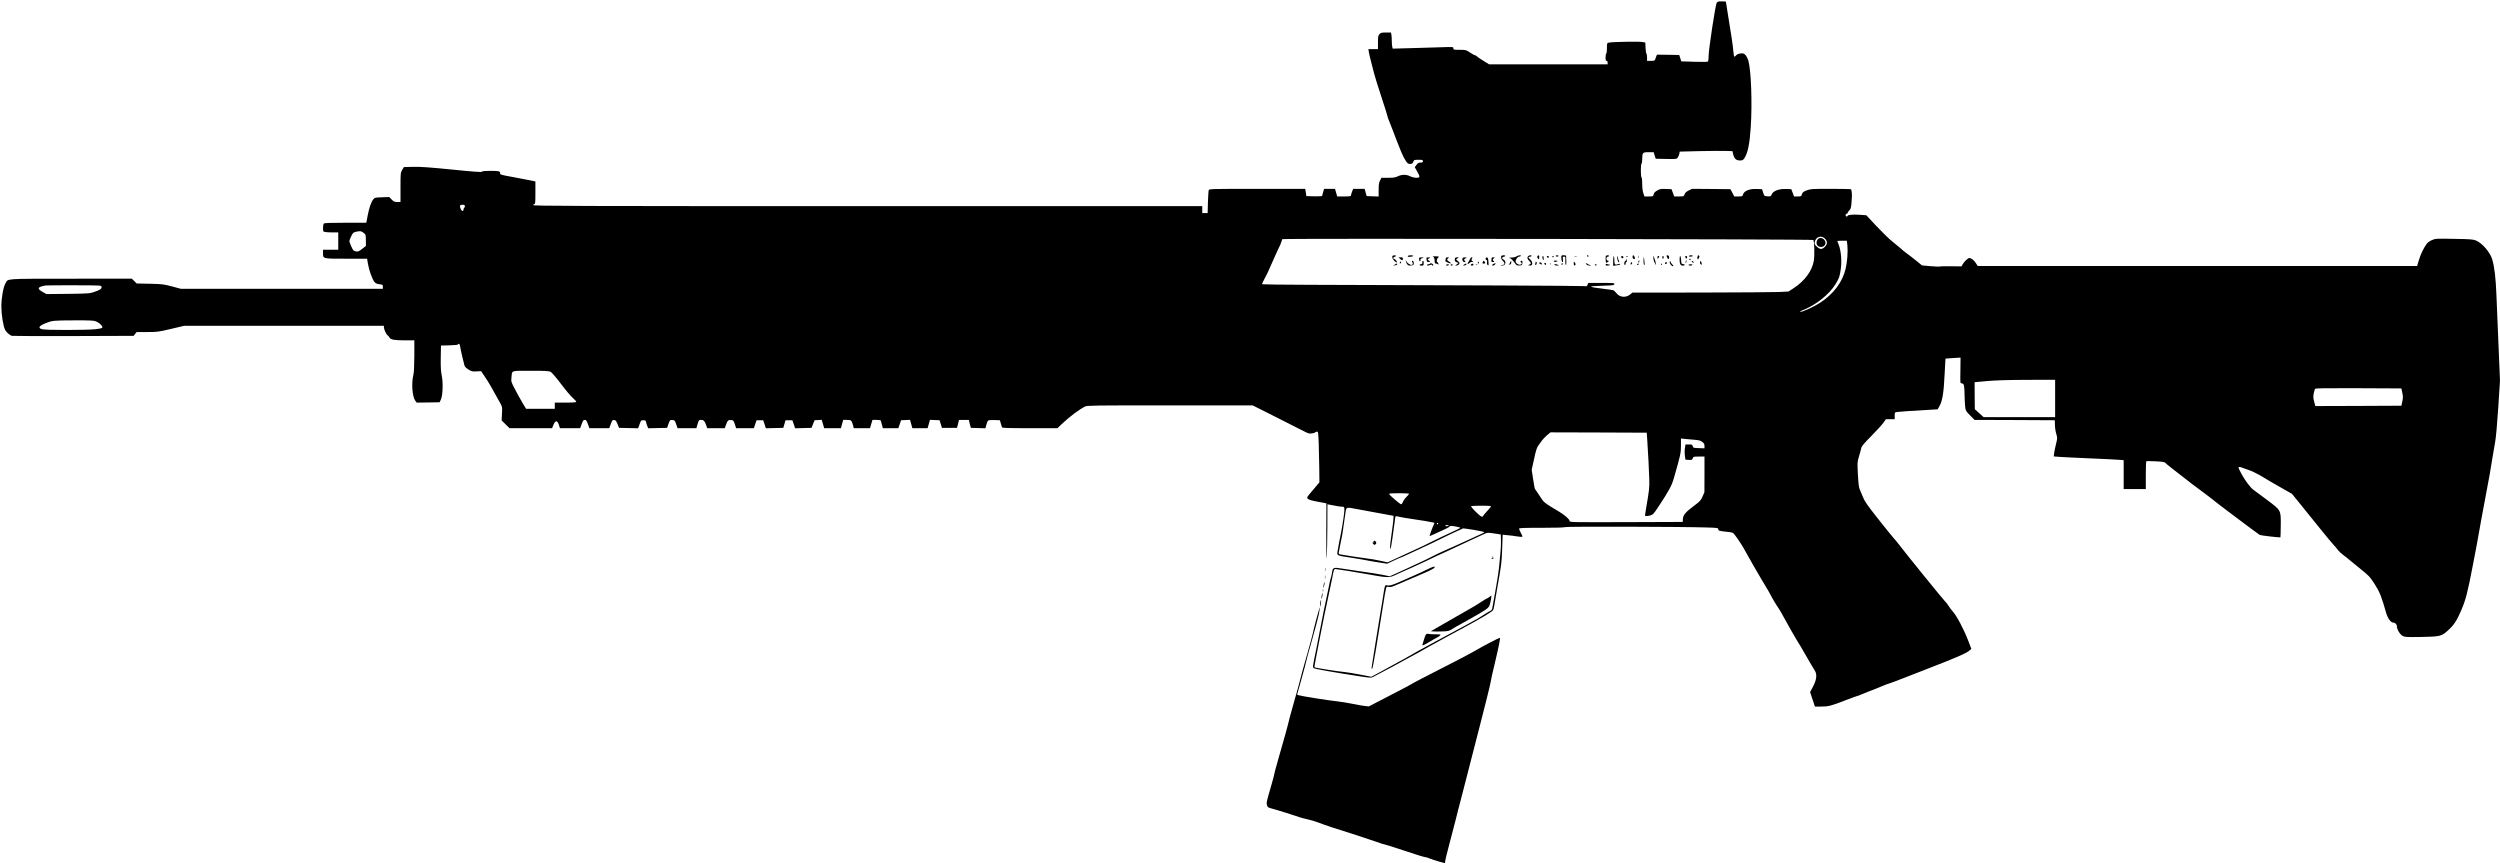 <?xml version="1.0" standalone="no"?>
<!DOCTYPE svg PUBLIC "-//W3C//DTD SVG 20010904//EN"
 "http://www.w3.org/TR/2001/REC-SVG-20010904/DTD/svg10.dtd">
<svg version="1.0" xmlns="http://www.w3.org/2000/svg"
 width="3614pt" height="1248pt" viewBox="0 0 3614 1248"
 preserveAspectRatio="xMidYMid meet">

<g transform="translate(0,1248) scale(0.1,-0.1)"
fill="#000000" stroke="none">
<path d="M24816 12438 c-18 -30 -116 -672 -116 -763 0 -38 -4 -75 -8 -82 -5
-8 -57 -10 -197 -6 l-190 6 -15 46 -15 46 -161 3 -161 2 -11 -27 c-5 -16 -13
-36 -16 -45 -4 -14 -17 -18 -61 -18 l-55 0 0 48 c0 26 -4 52 -10 58 -5 5 -10
43 -12 84 l-3 75 -45 8 c-50 9 -439 2 -482 -9 -27 -6 -28 -8 -28 -80 0 -40 -4
-76 -10 -79 -5 -3 -10 -28 -10 -56 0 -37 4 -49 15 -49 9 0 15 -9 15 -25 l0
-25 -856 0 -857 0 -83 51 c-46 28 -89 58 -95 65 -6 8 -17 14 -24 14 -7 0 -40
18 -73 40 -59 39 -61 40 -151 40 -86 0 -91 1 -91 22 0 21 -1 21 -177 15 -98
-4 -295 -10 -439 -13 l-261 -7 -6 24 c-4 13 -7 52 -7 85 0 34 -3 76 -6 93 l-6
31 -73 0 c-62 0 -74 -3 -93 -23 -19 -21 -22 -34 -22 -120 l0 -97 -69 0 -70 0
6 -37 c3 -21 18 -85 33 -143 15 -58 35 -136 45 -175 9 -38 57 -192 106 -340
49 -149 89 -276 89 -284 0 -7 7 -27 15 -44 7 -18 29 -72 48 -122 125 -330 159
-411 200 -472 24 -36 34 -43 61 -43 28 0 36 5 46 30 12 29 15 30 76 30 57 0
64 -2 64 -20 0 -16 -7 -20 -34 -20 -26 0 -39 -7 -59 -33 l-25 -34 33 -59 c48
-82 46 -94 -10 -94 -27 0 -63 9 -87 21 -55 28 -122 29 -179 1 -37 -18 -63 -22
-142 -22 l-97 0 -20 -40 c-16 -31 -20 -59 -20 -135 l0 -96 -87 3 -86 3 -15 53
-15 52 -82 0 -83 0 -16 -40 c-9 -22 -16 -47 -16 -55 0 -12 -18 -15 -99 -15
l-100 0 -16 55 -16 55 -79 0 -79 0 -12 -42 c-6 -24 -13 -49 -15 -56 -3 -10
-31 -12 -116 -10 l-113 3 -8 53 -9 52 -693 0 c-650 0 -693 -1 -701 -17 -4 -10
-9 -89 -12 -175 l-4 -158 -39 0 -39 0 0 50 0 50 -4835 0 c-4291 0 -4835 2
-4835 15 0 8 7 15 15 15 13 0 15 25 15 163 l0 164 -77 16 c-43 9 -158 31 -255
49 -167 30 -178 33 -178 54 0 30 -15 34 -145 34 -80 0 -115 -4 -117 -12 -3 -9
-110 -2 -435 31 -330 33 -461 42 -562 39 l-132 -3 -25 -42 c-23 -41 -24 -47
-24 -252 l0 -211 -46 0 c-41 0 -52 5 -82 36 l-35 36 -105 -4 c-100 -3 -105 -5
-126 -31 -31 -38 -61 -126 -82 -240 l-18 -97 -301 0 c-221 0 -304 -3 -313 -12
-7 -7 -12 -35 -12 -64 0 -50 1 -52 31 -58 17 -3 67 -6 110 -6 l79 0 0 -125 0
-125 -110 0 -110 0 0 -48 c0 -84 -8 -82 337 -82 l300 0 13 -77 c16 -93 63
-224 95 -261 16 -19 35 -27 71 -31 47 -6 49 -8 49 -36 l0 -30 -1460 0 -1460 0
-130 35 c-122 32 -142 34 -319 38 l-190 4 -35 35 -36 35 -884 -1 c-980 -1
-897 4 -941 -66 -31 -50 -60 -212 -60 -336 0 -115 27 -285 54 -337 18 -35 69
-80 99 -87 12 -3 413 -4 890 -3 l869 3 22 28 22 27 152 0 c145 0 161 2 343 45
l191 45 1444 0 1444 0 0 -22 c1 -30 34 -104 53 -114 8 -5 19 -19 26 -31 17
-33 70 -43 224 -43 l137 0 0 -222 c-1 -159 -5 -240 -15 -283 -29 -118 -14
-310 28 -367 l21 -28 166 2 165 3 18 37 c28 58 35 244 13 351 -13 63 -16 122
-14 257 l3 175 123 3 c70 1 122 7 122 12 0 6 6 10 14 10 8 0 16 -17 20 -47 3
-25 17 -89 30 -142 13 -53 26 -108 30 -122 4 -18 23 -38 56 -59 46 -29 55 -32
117 -29 l68 4 57 -85 c51 -74 97 -154 221 -380 29 -53 29 -58 24 -151 l-5 -97
57 -56 57 -56 307 0 308 0 21 50 c28 67 55 66 78 -2 l15 -48 146 0 146 0 22
60 c18 50 26 60 45 60 19 0 27 -10 45 -60 l22 -60 143 0 144 0 22 61 c21 54
25 60 49 57 21 -2 30 -13 48 -58 l22 -55 138 -3 138 -3 21 58 c19 55 22 58 54
58 30 0 35 -4 41 -30 3 -16 11 -43 18 -58 l11 -28 137 3 137 3 20 58 c21 57
22 58 56 55 33 -3 36 -6 55 -60 l20 -58 136 0 136 0 18 60 c17 58 19 60 51 60
37 0 52 -17 75 -82 l13 -38 127 0 126 0 18 48 c25 66 33 73 73 70 33 -3 37 -6
55 -60 l19 -58 128 0 128 0 20 58 19 57 48 0 48 0 20 -58 19 -58 126 3 126 3
16 55 16 55 49 0 50 0 20 -58 20 -58 118 3 119 3 22 55 22 55 52 3 51 3 18
-60 18 -61 121 0 121 0 16 60 17 60 54 0 c61 0 68 -6 86 -72 l13 -48 117 0
117 0 18 60 18 60 59 0 c38 0 60 -4 62 -12 2 -7 10 -34 16 -60 l13 -48 112 0
112 0 20 58 19 57 65 3 65 3 17 -61 17 -60 110 0 110 0 17 60 17 61 69 -3 70
-3 17 -55 17 -55 109 0 109 0 15 58 14 57 71 0 71 0 14 -58 15 -57 106 -3 105
-3 13 50 c7 27 19 55 26 61 8 6 45 10 92 8 l78 -3 13 -45 c8 -25 15 -51 18
-57 3 -10 92 -13 402 -13 l399 0 55 53 c117 111 252 213 345 261 29 15 137 16
1227 16 l1195 0 328 -165 c180 -91 363 -184 407 -206 69 -36 83 -40 122 -34
24 3 46 10 49 16 4 5 14 9 24 9 17 0 19 -15 25 -167 3 -93 7 -258 8 -367 l2
-199 -93 -110 c-91 -107 -93 -110 -74 -128 12 -13 58 -26 143 -42 l125 -23 -2
-440 c-1 -280 2 -401 7 -334 4 58 8 252 9 432 l1 328 28 -5 c15 -3 62 -12 106
-20 43 -8 82 -12 86 -10 4 3 13 -2 20 -9 9 -11 7 -48 -9 -163 -12 -81 -28
-177 -36 -213 -15 -69 -39 -197 -50 -267 -8 -54 -7 -55 185 -83 80 -12 177
-28 215 -36 39 -8 126 -24 194 -34 l124 -19 94 44 c53 25 98 45 102 45 4 0 29
11 57 24 27 14 123 58 214 99 91 41 238 111 327 156 89 44 191 92 225 107 35
14 68 30 73 34 10 8 299 -41 310 -52 6 -6 5 -7 -215 -106 -85 -38 -189 -85
-230 -105 -41 -19 -113 -51 -160 -71 -47 -21 -112 -52 -145 -70 -33 -18 -105
-53 -160 -78 -55 -26 -148 -69 -208 -97 -59 -28 -138 -64 -177 -81 l-70 -31
-102 21 c-57 11 -184 32 -283 45 -99 14 -232 34 -295 44 -136 23 -144 19 -155
-62 -4 -28 -11 -58 -15 -67 -5 -8 -18 -67 -30 -130 -12 -63 -33 -164 -47 -225
-14 -60 -35 -166 -48 -235 -29 -155 -71 -369 -85 -435 -23 -104 -49 -241 -49
-255 -1 -8 3 -21 7 -27 7 -12 279 -60 689 -123 127 -19 146 -20 170 -7 16 8
57 30 93 49 36 19 115 61 175 92 61 32 115 61 120 65 6 5 60 34 120 66 61 32
126 67 145 78 101 59 253 143 310 173 36 19 72 39 80 44 8 5 130 71 270 146
248 133 410 230 425 254 4 6 11 35 16 63 4 29 24 142 43 252 62 348 65 376 72
577 l7 198 71 -7 c39 -3 103 -11 141 -18 39 -6 72 -8 73 -3 2 4 -8 29 -22 54
-14 26 -26 53 -26 60 0 12 56 14 328 14 208 0 332 4 338 10 11 11 1705 6 2042
-5 160 -5 172 -7 172 -25 0 -22 13 -26 110 -36 41 -3 85 -10 96 -15 12 -4 43
-41 69 -81 26 -40 55 -84 65 -98 9 -14 33 -54 52 -90 46 -84 199 -352 235
-410 65 -106 133 -223 133 -227 0 -7 81 -144 106 -178 12 -16 36 -57 54 -90
62 -116 213 -380 240 -420 15 -22 51 -83 80 -135 52 -92 111 -192 157 -268 34
-54 23 -133 -30 -232 l-40 -75 35 -105 35 -105 94 1 c104 0 137 9 372 100 76
30 143 54 148 54 6 0 29 8 52 19 23 10 80 33 127 51 47 17 99 38 115 45 55 25
158 65 167 65 5 0 111 40 236 89 125 49 286 112 357 139 367 142 521 209 561
244 l32 28 -43 113 c-65 170 -170 369 -230 433 -15 16 -41 50 -57 77 -16 26
-38 53 -47 60 -16 11 -575 701 -669 825 -23 31 -58 73 -76 92 -18 19 -119 144
-225 278 -152 193 -197 256 -217 310 -15 37 -35 86 -46 109 -16 34 -22 80 -30
223 -9 179 -9 181 16 263 14 45 28 98 32 117 5 28 36 66 149 180 78 80 157
166 175 193 l33 47 64 0 63 0 0 50 c0 48 1 49 33 54 29 5 194 16 485 33 l103
6 25 44 c43 72 63 194 75 453 6 129 12 236 13 236 0 1 50 4 110 8 l108 7 -2
-173 c-3 -210 -5 -196 22 -200 30 -4 36 -30 38 -168 1 -63 5 -141 9 -173 7
-54 11 -62 71 -122 l64 -65 581 -2 580 -3 1 -65 c0 -36 8 -94 19 -129 18 -62
18 -64 -3 -150 -12 -47 -24 -107 -27 -133 l-6 -46 73 -6 c40 -3 231 -13 423
-21 193 -8 387 -17 433 -21 l82 -6 0 -209 0 -209 160 0 160 0 0 199 c0 110 3
202 8 204 4 2 64 1 134 -2 101 -5 130 -10 140 -22 11 -14 96 -81 383 -303 28
-21 111 -83 185 -138 74 -55 140 -106 145 -112 9 -11 624 -473 652 -489 13 -8
293 -40 299 -35 2 3 4 82 5 177 1 222 7 210 -210 373 -90 68 -174 130 -186
138 -40 27 -120 134 -168 222 -26 47 -47 91 -47 97 0 15 23 14 62 -3 18 -7 51
-19 73 -26 51 -15 154 -66 231 -114 32 -21 137 -82 233 -136 l174 -99 116
-143 c64 -79 192 -237 285 -353 93 -115 182 -223 199 -240 17 -16 43 -48 59
-69 16 -22 52 -57 81 -78 29 -21 63 -48 77 -61 14 -12 88 -72 164 -134 132
-106 144 -118 213 -225 73 -113 100 -179 168 -420 21 -74 67 -138 99 -138 31
0 56 -25 56 -56 0 -43 45 -117 83 -137 31 -17 56 -18 268 -15 280 5 295 9 397
104 78 71 119 135 179 275 69 160 92 250 172 664 49 252 65 339 120 650 17 94
46 253 66 355 41 210 76 407 99 560 9 58 25 152 36 210 12 65 29 256 45 497
l25 392 -20 478 c-11 263 -25 600 -31 748 -10 259 -28 409 -61 525 -30 102
-145 236 -235 273 -42 17 -79 20 -316 24 -260 5 -269 4 -319 -17 -29 -12 -61
-34 -72 -48 -43 -54 -90 -150 -117 -237 l-27 -90 -3176 0 -3176 0 -28 43 c-26
42 -66 72 -94 72 -19 -1 -72 -50 -94 -88 l-19 -33 -151 2 c-82 1 -154 0 -160
-3 -5 -4 -65 -2 -134 4 l-125 11 -94 76 c-52 42 -112 89 -135 104 -23 16 -59
46 -81 67 -22 20 -75 64 -117 97 -43 33 -145 132 -228 220 l-150 161 -95 7
c-97 7 -175 0 -175 -16 0 -5 -7 -9 -15 -9 -8 0 -15 9 -15 20 0 11 7 20 15 20
8 0 15 6 15 13 0 8 11 23 24 36 19 18 25 36 31 104 8 93 9 131 2 167 -2 14 -5
28 -6 33 0 4 -132 7 -293 7 -279 0 -295 -1 -350 -22 -48 -19 -60 -28 -69 -55
-10 -32 -13 -33 -62 -33 l-52 0 -20 53 -20 52 -75 3 c-101 4 -186 -27 -207
-76 -13 -32 -16 -33 -61 -30 -47 3 -47 3 -64 53 l-16 50 -78 3 c-102 4 -178
-26 -195 -75 -10 -32 -12 -33 -69 -33 l-59 0 -28 53 -28 52 -278 3 -277 2 -49
-24 c-35 -18 -52 -34 -59 -56 -11 -30 -12 -30 -80 -30 l-69 0 -20 53 -20 52
-82 3 c-74 3 -88 0 -126 -23 -31 -18 -45 -33 -50 -55 -6 -29 -8 -30 -70 -30
l-63 0 -16 47 c-10 29 -16 80 -16 134 0 48 -4 91 -10 94 -6 3 -10 48 -10 100
0 52 4 97 10 100 6 3 10 33 10 66 0 92 7 99 93 99 l72 0 15 -48 15 -47 150 -3
c142 -3 151 -2 167 18 10 12 20 36 24 55 l6 33 281 7 c155 3 327 5 381 3 l100
-3 12 -50 c16 -62 43 -85 98 -85 35 0 44 5 63 33 49 73 77 210 92 452 23 348
5 822 -35 958 -9 31 -29 69 -43 83 -22 22 -32 25 -70 21 -29 -3 -51 -12 -62
-26 -10 -12 -21 -21 -27 -21 -5 0 -12 39 -16 88 -6 78 -24 198 -86 578 -11 67
-20 124 -20 128 0 3 -27 6 -60 6 -51 0 -62 -3 -74 -22z m-18096 -2937 c0 -11
-4 -23 -10 -26 -5 -3 -10 -15 -10 -26 0 -27 -25 -24 -38 6 -22 48 -16 65 23
65 28 0 35 -4 35 -19z m-1465 -386 c33 -26 33 -27 34 -108 l1 -82 -55 -43
c-49 -38 -59 -42 -91 -36 -33 6 -39 13 -65 70 -16 35 -29 70 -29 79 0 8 12 39
27 70 24 49 31 56 67 64 64 14 75 13 111 -14z m21126 -84 c39 -40 39 -80 -2
-120 -40 -40 -69 -39 -115 4 -32 30 -36 39 -30 67 14 75 94 101 147 49z m-168
-20 c16 -16 21 -226 7 -304 -25 -144 -132 -289 -290 -392 l-75 -49 -135 -7
c-74 -3 -582 -7 -1129 -8 l-994 -1 -29 -25 c-62 -52 -151 -45 -199 15 -17 21
-38 41 -45 44 -8 3 -71 12 -142 21 -237 28 -239 38 -9 45 144 4 162 7 165 23
3 16 -11 17 -188 17 l-190 0 -10 -26 c-9 -23 -15 -26 -40 -20 -26 5 -1968 14
-3987 19 -369 1 -674 5 -677 8 -4 3 9 35 29 70 19 35 39 74 45 87 5 13 21 46
34 75 13 29 50 111 81 182 32 72 61 135 65 140 4 6 13 28 20 50 7 22 15 44 17
48 7 12 7664 0 7676 -12z m493 -78 c9 -91 -2 -241 -26 -340 -46 -192 -173
-361 -369 -490 -86 -57 -263 -138 -285 -130 -6 3 -2 8 9 12 204 76 408 235
501 390 50 85 52 90 68 175 26 135 14 304 -28 404 -9 21 -16 40 -16 42 0 2 31
4 69 4 l69 0 8 -67z m-25238 -599 c4 -28 -18 -44 -102 -73 -69 -24 -82 -25
-382 -29 l-312 -3 -56 31 c-86 49 -75 72 44 93 14 2 201 4 415 3 387 -1 390
-1 393 -22z m-80 -500 c45 -18 92 -62 92 -84 0 -14 -18 -19 -100 -29 -127 -14
-721 -15 -772 0 -65 17 -45 49 56 89 90 36 110 38 409 39 230 1 284 -2 315
-15z m6572 -729 c17 -9 80 -82 149 -174 66 -88 143 -179 170 -202 28 -24 51
-50 51 -56 0 -10 -38 -13 -155 -13 l-155 0 0 -45 0 -45 -207 0 -208 0 -54 90
c-29 50 -78 138 -108 196 -55 105 -55 107 -49 170 11 103 -16 94 278 94 212 0
264 -3 288 -15z m21749 -385 l0 -270 -517 0 -517 0 -64 58 -63 57 -2 195 -1
195 175 16 c122 11 298 17 582 18 l407 1 0 -270z m5019 82 c11 -53 11 -73 0
-125 l-13 -62 -622 -3 -622 -2 -15 54 c-21 72 -19 107 9 194 4 10 134 12 627
10 l622 -3 14 -63z m-10916 -672 c13 -191 27 -458 30 -580 3 -122 0 -152 -48
-430 -8 -47 -14 -88 -14 -92 0 -11 38 -10 82 2 32 9 46 25 111 123 157 239
194 307 225 417 96 333 102 362 102 469 l0 103 43 -6 c23 -3 85 -8 137 -12 79
-6 100 -11 128 -32 25 -19 32 -32 32 -59 l0 -34 -82 3 c-78 3 -82 4 -88 28 -5
23 -11 25 -55 25 l-50 0 -8 -54 c-5 -29 -5 -79 0 -110 l8 -56 48 -3 c43 -3 48
-1 57 22 9 25 13 26 90 26 l80 0 0 -257 -1 -258 -27 -63 c-25 -56 -36 -68
-121 -132 -122 -91 -159 -133 -163 -191 l-3 -44 -817 -3 c-801 -2 -818 -2
-818 17 0 24 -68 84 -151 134 -228 137 -218 129 -282 229 -33 51 -63 95 -67
98 -4 3 -16 67 -27 142 l-21 137 35 157 c26 123 40 165 61 193 15 20 38 52 51
71 13 19 47 54 74 78 l51 42 696 -2 695 -3 7 -95z m-3442 -788 c0 -4 -16 -24
-36 -43 -20 -18 -43 -51 -51 -71 -8 -21 -21 -38 -28 -38 -15 0 -167 130 -173
148 -3 9 30 12 142 12 80 0 146 -4 146 -8z m1183 -179 c4 -3 -19 -34 -51 -67
-32 -34 -61 -68 -64 -76 -3 -11 -10 -12 -26 -5 -31 14 -152 136 -146 147 6 9
277 11 287 1z m-1928 -44 c61 -11 202 -37 315 -58 l205 -38 -2 -49 c-2 -27
-14 -131 -29 -232 -23 -163 -25 -206 -10 -191 5 5 50 311 61 412 7 58 7 59 33
52 41 -10 170 -32 232 -40 63 -7 278 -44 298 -50 9 -3 10 -9 2 -22 -15 -27
-69 -173 -63 -173 2 0 30 12 61 26 168 75 218 100 228 113 9 11 22 11 82 1 40
-7 72 -16 72 -20 0 -4 -69 -38 -152 -76 -84 -38 -209 -98 -278 -133 -69 -35
-159 -79 -200 -96 -41 -18 -128 -58 -192 -89 -64 -31 -142 -67 -173 -80 l-56
-25 -107 23 c-59 13 -136 27 -172 30 -62 7 -361 52 -408 62 -17 3 -21 10 -18
27 3 12 10 51 16 87 6 36 16 83 21 105 5 22 11 54 14 70 6 49 35 245 46 318
13 80 6 78 174 46z m1165 -209 c0 -5 -4 -10 -10 -10 -5 0 -10 5 -10 10 0 6 5
10 10 10 6 0 10 -4 10 -10z m142 -32 c-17 -8 -26 -8 -34 0 -9 9 -4 12 23 11
32 0 33 -1 11 -11z m678 -111 l85 -13 3 -90 c1 -50 -2 -131 -8 -180 -5 -49
-12 -114 -14 -144 -7 -99 -32 -260 -76 -500 -11 -58 -22 -122 -26 -143 -4 -26
-13 -41 -28 -47 -11 -4 -48 -26 -82 -48 -34 -22 -79 -51 -100 -63 -98 -55
-216 -120 -294 -161 -47 -25 -105 -57 -130 -70 -53 -30 -150 -82 -275 -148
-49 -26 -119 -65 -155 -85 -119 -69 -284 -161 -395 -220 -60 -33 -123 -67
-140 -77 -16 -9 -57 -32 -91 -49 l-61 -32 -159 31 c-87 17 -193 34 -234 38
-88 7 -420 60 -427 68 -3 3 7 67 22 143 40 201 41 208 64 328 25 133 88 439
130 630 17 77 36 165 41 195 19 109 25 125 46 124 33 -3 293 -44 429 -69 338
-61 345 -61 447 -12 42 20 105 48 140 63 35 14 106 46 158 71 52 25 111 52
130 60 19 9 90 42 157 75 68 32 125 58 128 58 2 0 64 29 137 64 73 35 194 91
268 125 74 34 149 68 165 76 37 17 40 17 145 2z"/>
<path d="M26276 9018 c-36 -51 -10 -108 48 -108 62 0 88 66 43 108 -30 29 -71
28 -91 0z"/>
<path d="M20134 8784 c-6 -3 -9 -15 -7 -28 6 -29 58 -82 67 -67 6 10 -30 51
-46 51 -17 0 -7 22 12 27 11 3 20 9 20 14 0 9 -27 11 -46 3z"/>
<path d="M20357 8783 c-15 -14 -5 -18 33 -15 22 2 40 8 40 13 0 10 -63 12 -73
2z"/>
<path d="M21707 8783 c-16 -15 -5 -55 20 -77 33 -28 26 -56 -14 -57 -15 0 -22
-3 -15 -6 7 -3 24 -2 37 1 35 9 36 66 3 81 -13 6 -23 17 -23 25 0 8 10 16 23
18 12 2 22 8 22 13 0 10 -43 12 -53 2z"/>
<path d="M21921 8773 c-14 -9 -42 -16 -70 -16 -41 1 -43 0 -21 -9 14 -6 41
-33 60 -59 33 -47 37 -49 75 -47 37 3 40 5 43 36 2 24 -1 32 -12 32 -18 0 -21
-16 -6 -25 16 -10 12 -23 -10 -30 -27 -9 -70 19 -70 46 0 29 29 69 51 69 10 0
21 5 24 10 10 16 -39 11 -64 -7z"/>
<path d="M22092 8778 c-19 -19 -14 -42 13 -68 31 -29 32 -46 3 -55 -20 -6 -21
-8 -5 -12 54 -14 65 42 17 86 -31 28 -31 41 2 41 10 0 18 5 18 10 0 14 -33 13
-48 -2z"/>
<path d="M22224 8775 c-4 -9 0 -24 10 -33 15 -15 16 -15 16 6 0 12 0 25 1 29
1 16 -21 14 -27 -2z"/>
<path d="M22490 8780 c0 -5 9 -10 20 -10 11 0 20 5 20 10 0 6 -9 10 -20 10
-11 0 -20 -4 -20 -10z"/>
<path d="M22570 8763 c0 -38 10 -73 21 -73 5 0 6 18 3 40 -6 37 -5 40 16 40
19 0 21 -5 19 -37 -3 -55 0 -83 9 -83 4 0 6 24 5 53 -1 28 -2 60 -3 70 0 13
-9 17 -35 17 -32 0 -35 -3 -35 -27z"/>
<path d="M22940 8780 c0 -5 7 -10 16 -10 8 0 12 5 9 10 -3 6 -10 10 -16 10 -5
0 -9 -4 -9 -10z"/>
<path d="M23215 8780 c-8 -12 -3 -100 5 -100 3 0 15 7 26 15 16 12 17 14 2 15
-32 0 -35 60 -2 60 8 0 14 5 14 10 0 13 -37 13 -45 0z"/>
<path d="M23600 8766 c0 -13 7 -26 15 -29 19 -8 24 3 14 31 -11 29 -29 28 -29
-2z"/>
<path d="M23682 8765 c0 -16 2 -22 5 -12 2 9 2 23 0 30 -3 6 -5 -1 -5 -18z"/>
<path d="M24096 8768 c9 -29 28 -42 32 -22 5 23 -6 44 -23 44 -12 0 -15 -6 -9
-22z"/>
<path d="M24415 8780 c-4 -6 7 -10 24 -10 17 0 31 5 31 10 0 6 -11 10 -24 10
-14 0 -28 -4 -31 -10z"/>
<path d="M24538 8765 c-3 -14 -2 -28 3 -31 11 -6 32 34 24 46 -11 17 -23 11
-27 -15z"/>
<path d="M20711 8772 c18 -3 29 -31 29 -74 0 -20 5 -28 18 -28 10 0 23 -5 29
-11 9 -9 10 -7 6 10 -3 11 -9 21 -14 21 -15 0 -10 47 6 60 25 20 18 25 -38 25
-28 1 -45 -1 -36 -3z"/>
<path d="M22298 8750 c6 -39 19 -39 18 0 -1 16 -6 30 -12 30 -6 0 -9 -13 -6
-30z"/>
<path d="M22362 8768 c6 -18 28 -21 28 -4 0 9 -7 16 -16 16 -9 0 -14 -5 -12
-12z"/>
<path d="M22440 8770 c0 -5 5 -10 10 -10 6 0 10 5 10 10 0 6 -4 10 -10 10 -5
0 -10 -4 -10 -10z"/>
<path d="M22763 8773 c9 -2 23 -2 30 0 6 3 -1 5 -18 5 -16 0 -22 -2 -12 -5z"/>
<path d="M23320 8709 l0 -72 47 7 c47 6 61 12 51 21 -3 3 -18 1 -33 -5 -38
-15 -49 -1 -48 60 0 28 -3 53 -8 56 -5 3 -9 -27 -9 -67z"/>
<path d="M23379 8775 c-7 -6 5 -73 15 -82 11 -12 19 7 8 19 -5 7 -12 26 -14
41 -1 16 -6 26 -9 22z"/>
<path d="M23436 8771 c-3 -5 1 -14 8 -20 16 -13 32 2 21 19 -8 12 -22 13 -29
1z"/>
<path d="M23510 8769 c0 -5 5 -7 10 -4 6 3 10 8 10 11 0 2 -4 4 -10 4 -5 0
-10 -5 -10 -11z"/>
<path d="M23760 8745 c-5 -63 2 -107 14 -94 2 2 0 33 -4 69 -6 55 -8 59 -10
25z"/>
<path d="M23901 8750 c0 -19 9 -51 20 -70 l20 -35 -5 30 c-2 17 -11 48 -20 70
l-15 40 0 -35z"/>
<path d="M23960 8760 c0 -11 2 -20 5 -20 2 0 9 9 15 20 9 16 8 20 -5 20 -8 0
-15 -9 -15 -20z"/>
<path d="M24030 8760 c0 -11 5 -20 10 -20 6 0 10 9 10 20 0 11 -4 20 -10 20
-5 0 -10 -9 -10 -20z"/>
<path d="M24280 8729 c0 -62 13 -89 45 -89 34 0 41 18 8 22 -27 3 -28 6 -31
61 -4 70 -22 76 -22 6z"/>
<path d="M24364 8764 c3 -9 6 -18 6 -20 0 -3 5 -2 10 1 16 10 12 35 -6 35 -11
0 -14 -5 -10 -16z"/>
<path d="M20241 8737 c27 -26 39 -25 39 4 0 15 -7 19 -32 19 l-31 0 24 -23z"/>
<path d="M20517 8753 c-7 -16 -2 -46 10 -50 7 -3 10 3 7 14 -4 14 3 22 23 30
l28 11 -32 1 c-17 1 -34 -2 -36 -6z"/>
<path d="M20622 8728 c2 -25 8 -34 26 -36 25 -4 30 13 7 22 -21 8 -19 21 8 34
21 10 20 11 -11 11 -32 1 -33 -1 -30 -31z"/>
<path d="M20900 8746 c0 -8 -3 -21 -6 -30 -4 -10 5 -20 31 -30 43 -18 45 -19
45 -8 0 5 -11 15 -25 22 -29 16 -32 35 -7 49 14 9 13 10 -10 11 -18 0 -28 -5
-28 -14z"/>
<path d="M21037 8753 c-4 -3 -7 -17 -7 -30 0 -16 8 -27 27 -34 l28 -10 -25
-20 -25 -20 24 3 c13 2 29 11 35 21 9 15 6 22 -19 42 -16 13 -27 26 -25 28 3
2 14 9 25 15 19 11 18 11 -6 12 -14 0 -29 -3 -32 -7z"/>
<path d="M21147 8753 c-13 -12 -7 -51 9 -57 29 -11 37 -6 20 13 -16 17 -15 19
6 34 l23 16 -26 0 c-14 1 -29 -2 -32 -6z"/>
<path d="M21249 8733 c-6 -16 -17 -35 -25 -44 -9 -10 -11 -20 -6 -23 5 -3 17
3 26 13 11 12 26 17 39 14 22 -4 22 -4 2 12 -16 13 -18 19 -7 35 10 17 10 20
-3 20 -9 0 -20 -12 -26 -27z"/>
<path d="M21476 8745 c-3 -9 1 -18 10 -22 11 -4 14 -14 10 -34 -3 -18 0 -32
10 -40 14 -11 15 -6 11 47 -3 42 -8 60 -19 62 -9 2 -18 -4 -22 -13z"/>
<path d="M21562 8743 c0 -10 -1 -25 -3 -33 -3 -9 4 -16 19 -18 12 -2 22 1 22
7 0 6 -4 11 -10 11 -17 0 -11 28 8 39 15 9 13 10 -10 11 -19 0 -27 -5 -26 -17z"/>
<path d="M23511 8734 c0 -12 -8 -24 -16 -28 -17 -6 -21 -56 -5 -56 6 0 10 9
10 19 0 11 5 21 11 23 6 2 9 17 6 33 -2 20 -5 23 -6 9z"/>
<path d="M24420 8730 c0 -5 5 -10 10 -10 6 0 10 5 10 10 0 6 -4 10 -10 10 -5
0 -10 -4 -10 -10z"/>
<path d="M24369 8702 c-3 -20 -2 -29 4 -23 5 5 7 19 5 32 -3 20 -5 19 -9 -9z"/>
<path d="M20321 8712 c-1 -8 7 -27 16 -43 16 -26 23 -30 58 -27 33 3 41 7 43
27 4 24 -13 50 -25 38 -4 -4 -2 -12 4 -18 14 -14 5 -39 -13 -39 -22 0 -65 31
-74 54 -5 12 -9 15 -9 8z"/>
<path d="M22465 8709 c-9 -13 12 -19 36 -11 23 9 23 9 -4 14 -15 3 -30 2 -32
-3z"/>
<path d="M23686 8704 c-4 -9 -4 -19 -1 -22 2 -3 7 3 11 12 4 9 4 19 1 22 -2 3
-7 -3 -11 -12z"/>
<path d="M20562 8689 c2 -19 -2 -25 -19 -27 -34 -5 -28 -22 7 -22 25 0 30 4
30 25 0 14 0 28 1 32 0 4 -5 9 -11 11 -7 3 -10 -5 -8 -19z"/>
<path d="M21436 8694 c-9 -23 -8 -24 14 -24 11 0 20 2 20 4 0 12 -13 36 -20
36 -4 0 -11 -7 -14 -16z"/>
<path d="M21828 8683 c-17 -34 -10 -44 12 -18 6 8 10 22 8 32 -3 14 -7 11 -20
-14z"/>
<path d="M24138 8692 c-6 -22 36 -72 49 -58 5 4 0 13 -9 20 -10 7 -21 23 -26
36 -9 23 -9 23 -14 2z"/>
<path d="M24460 8695 c7 -8 17 -15 22 -15 6 0 5 7 -2 15 -7 8 -17 15 -22 15
-6 0 -5 -7 2 -15z"/>
<path d="M24576 8694 c-4 -10 0 -24 9 -33 13 -14 15 -13 15 4 0 11 -4 26 -9
33 -6 11 -10 10 -15 -4z"/>
<path d="M20236 8685 c-3 -8 -1 -15 3 -15 5 0 11 7 15 15 3 8 1 15 -3 15 -5 0
-11 -7 -15 -15z"/>
<path d="M21366 8691 c-4 -7 -5 -15 -2 -18 9 -9 19 4 14 18 -4 11 -6 11 -12 0z"/>
<path d="M22200 8693 c0 -6 -3 -18 -6 -27 -3 -9 -2 -16 4 -16 15 0 24 32 12
44 -7 7 -10 7 -10 -1z"/>
<path d="M22750 8672 c0 -22 4 -32 12 -30 18 6 20 22 3 43 -14 19 -14 18 -15
-13z"/>
<path d="M22253 8682 c-8 -5 -3 -11 13 -19 22 -10 25 -9 22 4 -4 19 -18 26
-35 15z"/>
<path d="M23573 8669 c-2 -17 1 -18 12 -9 8 7 12 16 9 21 -9 16 -20 10 -21
-12z"/>
<path d="M24070 8674 c0 -17 22 -14 28 4 2 7 -3 12 -12 12 -9 0 -16 -7 -16
-16z"/>
<path d="M20675 8670 c-3 -5 -15 -10 -26 -10 -10 0 -19 -4 -19 -10 0 -13 12
-13 44 0 17 6 26 6 26 0 0 -6 5 -10 10 -10 17 0 11 19 -9 30 -13 7 -22 7 -26
0z"/>
<path d="M21593 8667 c-25 -11 -31 -27 -9 -27 14 0 42 28 35 34 -2 2 -14 -1
-26 -7z"/>
<path d="M22326 8665 c4 -8 10 -15 15 -15 5 0 9 7 9 15 0 8 -7 15 -15 15 -9 0
-12 -6 -9 -15z"/>
<path d="M22411 8664 c0 -11 3 -14 6 -6 3 7 2 16 -1 19 -3 4 -6 -2 -5 -13z"/>
<path d="M22576 8671 c-4 -7 -5 -15 -2 -18 9 -9 19 4 14 18 -4 11 -6 11 -12 0z"/>
<path d="M22930 8667 c0 -17 40 -33 62 -24 8 3 5 6 -6 6 -11 1 -28 8 -38 18
-17 15 -18 15 -18 0z"/>
<path d="M20175 8661 c-6 -5 -19 -11 -30 -14 -11 -3 -5 -5 14 -4 19 1 36 8 39
15 4 14 -10 16 -23 3z"/>
<path d="M21164 8655 c-18 -15 -18 -15 5 -13 14 2 26 9 29 16 5 17 -10 15 -34
-3z"/>
<path d="M21273 8663 c-20 -8 -15 -23 7 -23 11 0 20 7 20 15 0 15 -6 17 -27 8z"/>
<path d="M22470 8659 c0 -13 24 -21 52 -17 19 2 17 5 -14 15 -22 6 -38 7 -38
2z"/>
<path d="M23216 8663 c-14 -14 -4 -23 24 -23 17 0 30 5 30 12 0 6 -3 8 -6 5
-4 -3 -14 -2 -24 3 -10 5 -20 6 -24 3z"/>
<path d="M23665 8660 c-3 -5 1 -10 9 -10 9 0 16 5 16 10 0 6 -4 10 -9 10 -6 0
-13 -4 -16 -10z"/>
<path d="M24010 8660 c0 -5 5 -10 11 -10 5 0 7 5 4 10 -3 6 -8 10 -11 10 -2 0
-4 -4 -4 -10z"/>
<path d="M20905 8650 c-3 -5 3 -10 14 -10 11 0 23 5 26 10 3 6 -3 10 -14 10
-11 0 -23 -4 -26 -10z"/>
<path d="M20970 8650 c0 -5 7 -10 15 -10 8 0 15 5 15 10 0 6 -7 10 -15 10 -8
0 -15 -4 -15 -10z"/>
<path d="M21338 8653 c7 -3 16 -2 19 1 4 3 -2 6 -13 5 -11 0 -14 -3 -6 -6z"/>
<path d="M23055 8650 c3 -5 10 -10 16 -10 5 0 9 5 9 10 0 6 -7 10 -16 10 -8 0
-12 -4 -9 -10z"/>
<path d="M24410 8650 c0 -5 11 -10 24 -10 14 0 28 5 31 10 4 6 -7 10 -24 10
-17 0 -31 -4 -31 -10z"/>
<path d="M19861 4661 c-11 -7 -11 -10 0 -14 10 -4 9 -6 -3 -6 -22 -1 -23 -8
-3 -27 13 -14 17 -14 31 0 13 14 13 19 2 35 -9 13 -19 17 -27 12z"/>
<path d="M21570 4433 c16 -7 12 -21 -7 -26 -13 -3 -12 -5 5 -6 17 -1 23 4 20
16 -2 9 -9 18 -16 19 -7 1 -8 0 -2 -3z"/>
<path d="M20640 4252 c-41 -20 -100 -48 -130 -61 -30 -13 -93 -41 -140 -62
-237 -106 -268 -117 -309 -112 -46 6 -37 34 -81 -247 -17 -107 -35 -215 -40
-240 -5 -25 -32 -191 -60 -370 -28 -179 -52 -329 -53 -335 -1 -5 2 -12 8 -15
5 -3 29 117 57 290 26 162 68 421 93 575 59 362 49 327 88 320 24 -5 49 1 93
20 32 15 111 48 174 75 318 133 400 172 400 191 0 15 -23 9 -100 -29z"/>
<path d="M21530 3850 c-14 -11 -28 -20 -32 -20 -4 0 -40 -21 -80 -47 -99 -65
-83 -55 -353 -209 -132 -75 -271 -155 -310 -178 l-70 -41 35 -3 c19 -2 78 -2
130 0 90 3 98 5 153 41 31 20 60 37 62 37 3 0 49 26 103 57 53 31 117 67 142
80 25 13 83 47 129 76 70 44 85 58 96 91 13 38 30 136 23 136 -1 0 -14 -9 -28
-20z"/>
<path d="M20613 3308 c-6 -7 -18 -39 -27 -70 -9 -32 -19 -64 -22 -73 -10 -24
9 -18 88 29 40 25 92 54 115 66 23 11 47 28 53 36 11 12 2 14 -63 14 -41 0
-88 3 -104 6 -18 4 -33 1 -40 -8z"/>
<path d="M19163 4245 c0 -22 2 -30 4 -17 2 12 2 30 0 40 -3 9 -5 -1 -4 -23z"/>
<path d="M19153 4135 c0 -22 2 -30 4 -17 2 12 2 30 0 40 -3 9 -5 -1 -4 -23z"/>
<path d="M19135 4030 c-4 -23 -5 -43 -2 -46 2 -3 7 14 11 37 4 23 5 44 2 46
-2 2 -7 -14 -11 -37z"/>
<path d="M19122 3945 c0 -16 2 -22 5 -12 2 9 2 23 0 30 -3 6 -5 -1 -5 -18z"/>
<path d="M19106 3869 c-4 -23 -5 -44 -2 -46 2 -2 7 14 11 37 4 23 5 43 2 46
-2 3 -7 -14 -11 -37z"/>
<path d="M19085 3765 c-3 -26 -4 -49 -2 -51 3 -3 8 16 12 41 3 26 4 49 2 51
-3 3 -8 -16 -12 -41z"/>
<path d="M19027 3523 c-26 -98 -47 -184 -47 -192 0 -7 -38 -147 -84 -310 -47
-163 -94 -334 -105 -381 -11 -47 -45 -173 -77 -280 -31 -107 -63 -224 -72
-260 -25 -109 -66 -257 -171 -622 -28 -97 -51 -184 -51 -192 0 -9 -21 -87 -46
-173 -66 -225 -68 -238 -58 -274 8 -28 16 -33 64 -46 61 -15 354 -107 411
-128 20 -7 71 -21 115 -30 43 -9 117 -31 164 -50 84 -33 237 -84 560 -185 91
-29 213 -70 272 -91 59 -22 115 -39 124 -39 9 0 136 -41 283 -90 147 -50 278
-90 291 -90 14 0 45 -10 70 -21 25 -11 84 -31 133 -44 l87 -24 0 23 c0 12 25
116 56 232 31 115 71 272 91 349 19 77 61 244 95 370 33 127 74 284 90 350 16
66 57 224 90 350 33 127 73 284 90 350 16 66 56 224 89 351 32 127 59 240 59
251 0 12 27 133 60 269 59 250 82 364 71 364 -12 0 -270 -134 -330 -172 -36
-22 -159 -88 -275 -148 -481 -245 -670 -344 -691 -360 -9 -7 -64 -35 -449
-235 l-149 -77 -61 7 c-33 3 -115 18 -181 32 -66 13 -160 29 -210 34 -123 12
-535 78 -562 89 l-22 9 30 105 c16 59 43 154 59 214 17 59 33 118 35 132 3 23
44 172 95 350 30 102 90 330 94 355 2 11 7 39 11 63 15 83 -1 39 -48 -135z"/>
</g>
</svg>
